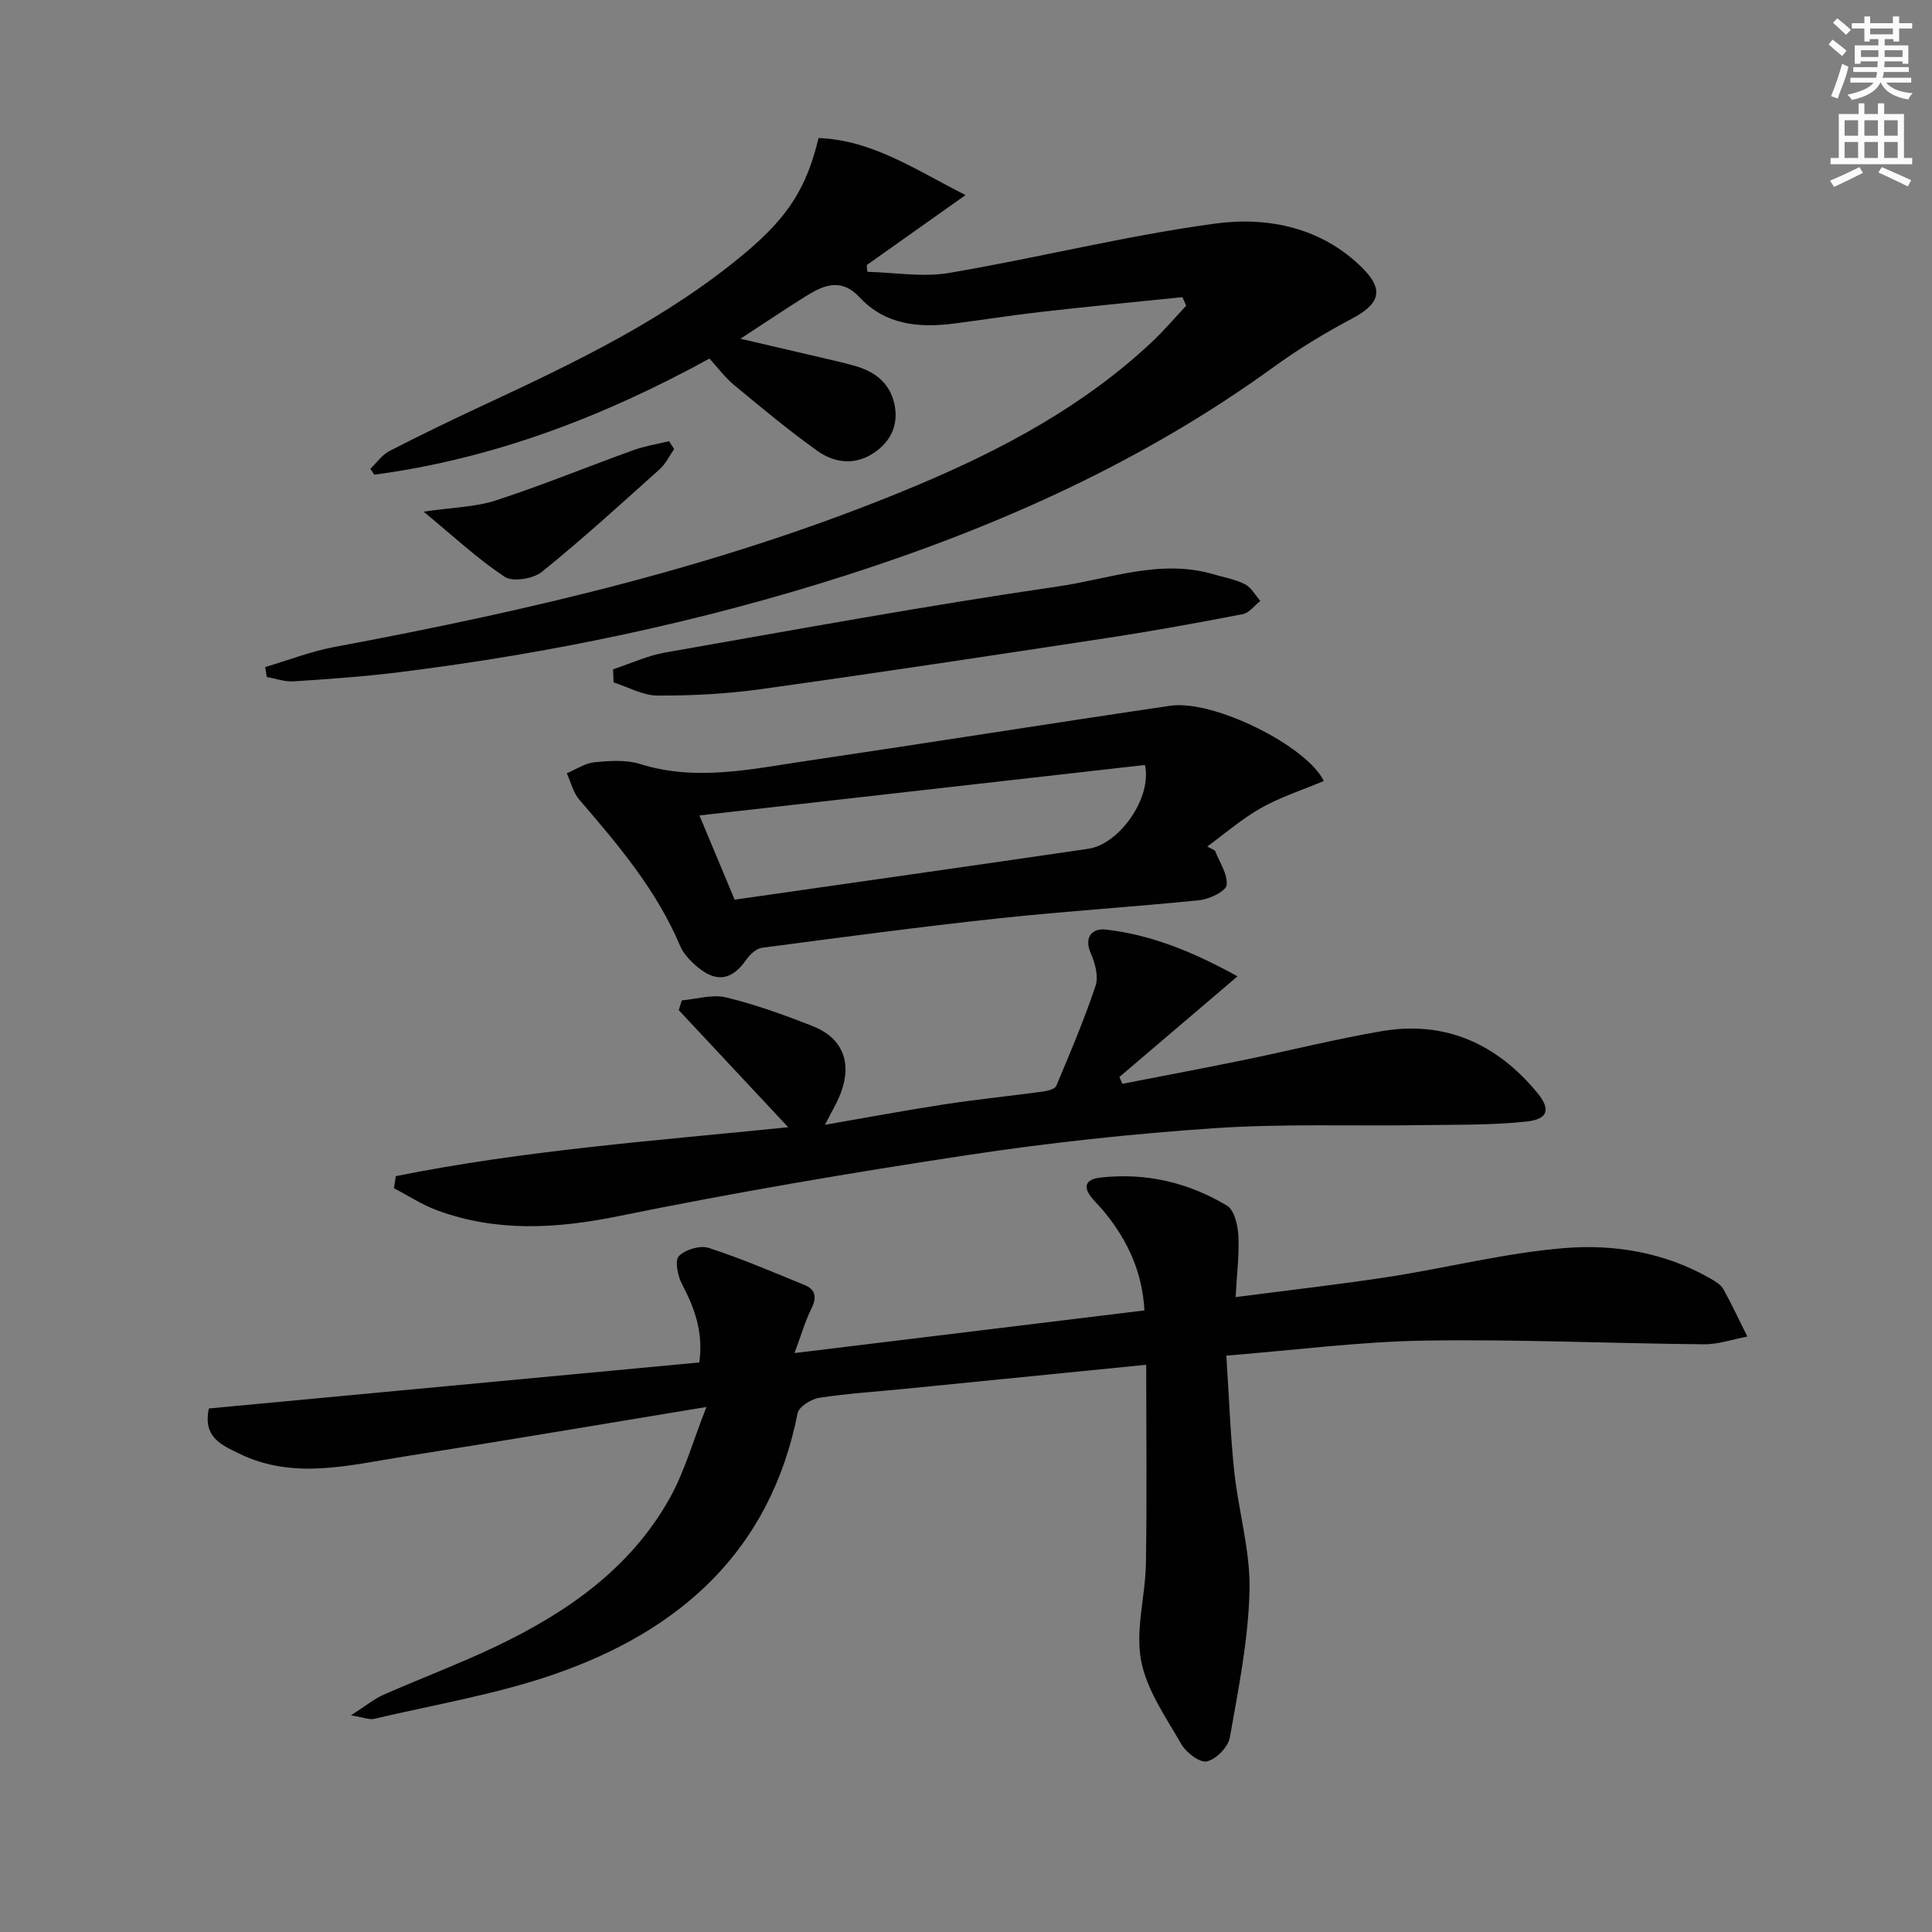 <svg enable-background="new 0 0 400 400" viewBox="0 0 400 400" xmlns="http://www.w3.org/2000/svg"><rect x="0" y="0" width="400" height="400" fill="#808080" stroke="none"/><g fill="#010102"><path d="m146.26 291.3c-22.04 3.63-42.28 7.07-62.55 10.25-11.42 1.79-22.96 4.93-34.25-.63-3.48-1.72-7.52-3.28-6.21-9.31 33.84-3.18 67.68-6.35 101.54-9.53.86-6.35-1.01-11.32-3.61-16.26-.88-1.67-1.51-4.85-.63-5.75 1.32-1.36 4.39-2.28 6.17-1.71 6.75 2.19 13.31 5.01 19.89 7.7 2.31.95 2.51 2.58 1.39 4.85-1.29 2.61-2.1 5.45-3.51 9.23 24.74-3.01 48.4-5.9 72.45-8.83-.42-7.85-3.4-14.33-8.09-20.14-.83-1.04-1.79-1.98-2.65-2.99-2.06-2.39-1.54-4.01 1.59-4.37 9.4-1.08 18.23 1 26.24 5.8 1.51.9 2.24 4.01 2.36 6.15.21 3.92-.3 7.87-.57 12.79 11.06-1.44 21.39-2.6 31.66-4.18 12.13-1.88 24.13-4.95 36.31-5.96 10.4-.87 20.9.88 30.3 6.28 1 .57 2.16 1.24 2.69 2.18 1.8 3.21 3.35 6.56 4.99 9.85-3 .56-6 1.63-8.99 1.6-19.3-.17-38.61-1.07-57.9-.76-13.41.22-26.79 1.97-40.98 3.11.56 8.5.82 16.28 1.64 23.99.87 8.24 3.36 16.46 3.16 24.64-.24 10.18-2.29 20.34-4.07 30.42-.35 1.98-2.83 4.51-4.75 4.96-1.45.34-4.29-1.82-5.3-3.57-3.21-5.59-7.2-11.25-8.34-17.36-1.19-6.39.9-13.33 1.01-20.03.22-13.56.06-27.12.06-41.16-17.17 1.71-33.5 3.34-49.84 4.97-5.95.59-11.94.96-17.85 1.87-1.67.26-4.21 1.84-4.48 3.18-5.66 28.56-24.39 45.11-50.54 54.11-12.01 4.14-24.72 6.25-37.14 9.18-.97.23-2.12-.29-4.8-.72 3.05-1.96 4.76-3.39 6.73-4.26 7.75-3.42 15.7-6.4 23.34-10.04 14.63-6.99 27.75-16.08 35.88-30.58 3.15-5.61 4.89-12 7.65-18.97z"/><path d="m244.81 61.52c-9.72 1-19.44 1.94-29.15 3.04-6.1.69-12.16 1.67-18.26 2.44-7.2.91-14.12.25-19.37-5.39-3.97-4.26-7.62-2.51-11.39-.16-4.34 2.71-8.59 5.59-13.33 8.68 6.8 1.58 13.42 3.12 20.05 4.68 1.13.27 2.25.57 3.38.87 4.32 1.16 7.55 3.58 8.47 8.14.84 4.18-.8 7.61-4.27 9.94-3.92 2.63-8.17 2.12-11.74-.43-5.94-4.25-11.57-8.94-17.2-13.6-1.9-1.57-3.4-3.63-5.11-5.49-22.08 12.1-44.84 20.77-69.41 24.04-.27-.41-.53-.82-.8-1.23 1.31-1.25 2.42-2.89 3.97-3.68 6.49-3.34 13.06-6.51 19.68-9.59 19.02-8.86 37.93-17.92 54.15-31.58 8.65-7.29 12.53-13.32 14.99-23.62 11.1.42 19.89 6.46 30.43 11.81-7.61 5.39-14.04 9.94-20.46 14.5.05.46.09.93.14 1.39 5.65.13 11.44 1.16 16.91.23 18.44-3.13 36.66-7.73 55.17-10.23 10.9-1.47 22.06.85 30.44 9.23 4.61 4.6 3.46 7.48-2.3 10.52-5.57 2.94-10.99 6.25-16.09 9.95-26.93 19.53-56.83 32.95-88.32 43.06-30.27 9.72-61.26 16.22-92.79 20.14-7.24.9-14.54 1.41-21.83 1.89-1.82.12-3.69-.58-5.53-.9-.11-.69-.23-1.37-.34-2.06 4.76-1.41 9.43-3.24 14.28-4.15 41.18-7.69 81.87-17.17 120.64-33.46 17.71-7.44 34.56-16.43 48.71-29.74 2.49-2.34 4.71-4.97 7.06-7.47-.26-.59-.52-1.18-.78-1.77z"/><path d="m81.95 243.51c26.67-5.37 53.84-7.34 81.24-10.13-7.87-8.42-15.26-16.33-22.66-24.24.21-.67.41-1.35.62-2.02 3.07-.26 6.33-1.31 9.17-.62 6.1 1.48 12.07 3.64 17.92 5.94 6.14 2.41 8.19 7.44 5.9 13.67-.83 2.26-2.13 4.35-3.34 6.77 8.38-1.45 16.51-2.98 24.68-4.23 6.72-1.03 13.5-1.71 20.24-2.63 1.05-.14 2.66-.49 2.96-1.19 2.89-6.83 5.78-13.68 8.14-20.71.65-1.93-.07-4.67-.96-6.68-1.57-3.55.41-5.29 3.05-4.99 9.58 1.08 18.33 4.74 27.3 9.69-8.68 7.4-16.57 14.12-24.45 20.84.21.47.41.94.62 1.41 8.32-1.62 16.65-3.19 24.95-4.89 9.59-1.96 19.11-4.36 28.75-6.01 13.13-2.24 23.8 2.61 32.16 12.71 2.86 3.46 2.32 5.53-2.23 6.01-7.24.77-14.58.63-21.87.74-14.29.21-28.62-.33-42.86.64-17.05 1.16-34.09 3-50.99 5.56-24.11 3.65-48.19 7.74-72.08 12.61-12.89 2.63-25.29 3.39-37.7-1.17-3.12-1.15-5.98-3.04-8.95-4.58.12-.83.25-1.67.39-2.5z"/><path d="m251.55 176.11c.91 2.39 2.67 4.87 2.41 7.12-.15 1.29-3.53 2.92-5.58 3.14-13.88 1.42-27.82 2.27-41.69 3.77-16.34 1.76-32.64 3.94-48.94 6.09-1.18.16-2.48 1.38-3.23 2.45-2.88 4.15-6.04 4.85-9.95 1.66-1.5-1.23-3.04-2.79-3.77-4.53-4.88-11.55-12.83-20.92-20.88-30.27-1.26-1.47-1.73-3.62-2.57-5.45 1.91-.8 3.78-2.08 5.75-2.28 3.12-.3 6.52-.54 9.43.37 11.62 3.64 23.02 1.05 34.44-.64 25.12-3.71 50.2-7.72 75.32-11.42 9.01-1.33 28.35 8.38 31.79 15.58-4.33 1.82-8.87 3.28-12.95 5.56-3.97 2.23-7.48 5.3-11.18 8 .53.29 1.07.57 1.6.85zm-99.45 10.16c24.79-3.56 49.02-6.99 73.24-10.54 6.37-.93 13.22-10.51 11.71-17.35-30.52 3.46-61.15 6.93-92.24 10.45 2.71 6.47 5 11.96 7.29 17.44z"/><path d="m126.93 138.57c3.6-1.18 7.12-2.83 10.82-3.48 27.1-4.75 54.18-9.73 81.4-13.69 10.52-1.53 21.03-5.72 31.98-2.53 2.23.65 4.59 1.06 6.62 2.09 1.31.67 2.15 2.27 3.19 3.46-1.21.94-2.3 2.47-3.64 2.73-9.27 1.79-18.56 3.49-27.9 4.91-23.96 3.65-47.92 7.28-71.93 10.63-7.05.98-14.23 1.35-21.34 1.32-3.03-.01-6.06-1.76-9.09-2.72-.03-.91-.07-1.81-.11-2.72z"/><path d="m139.57 92.97c-.97 1.39-1.72 3.03-2.95 4.14-8.04 7.21-16.02 14.5-24.42 21.28-1.79 1.45-6.02 2.14-7.7 1.03-5.59-3.67-10.53-8.32-16.8-13.49 6.03-.89 10.72-.94 14.98-2.33 9.6-3.13 18.97-6.98 28.48-10.41 2.37-.85 4.9-1.25 7.36-1.85.35.54.7 1.09 1.05 1.63z"/></g><path d="m378.6 9.2.8-1c.9.7 1.9 1.4 2.9 2.3l-.9 1.1c-1.1-.9-2-1.7-2.8-2.4zm.5 10.7c.9-2.1 1.6-4.3 2.3-6.7.4.2.8.4 1.3.6-.7 3.1-1.5 4.3-2.2 6.6zm.4-15.2.9-.9c1 .8 2 1.6 2.8 2.4l-1 1c-1-.9-1.9-1.8-2.7-2.5zm12.5-1.3h1.2v1.4h2.7v1.1h-2.7v2.7h-1.2v-.5h-1.8v1.3h4.9v3.8h-1.2v-.5h-3.7c0 .4-.1.9-.1 1.2h5.1v1h-5.2c0 .5-.1.9-.3 1.2h6v1h-5.2c1.1 1.3 2.9 2 5.5 2.2-.4.4-.7.8-.9 1.3-2.9-.5-4.8-1.6-5.7-3.5h-.1c-.8 1.7-2.7 2.9-5.9 3.6-.2-.4-.6-.8-.9-1.1 2.8-.6 4.6-1.4 5.4-2.5h-4.8v-1h5.3c.1-.3.2-.7.2-1.2h-4.9v-1h5c0-.4 0-.8.1-1.2h-3.6v.5h-1.2v-3.8h4.9v-1.3h-1.8v.5h-1.1v-2.7h-2.6v-1.1h2.6v-1.4h1.2v1.4h4.7v-1.4zm-6.7 8.4h3.6c0-.4 0-.9 0-1.4h-3.6zm1.9-4.7h4.7v-1.2h-4.7zm6.7 3.3h-3.7v1.4h3.7z" fill="#fcfafa"/><path d="m384.7 21.4h1.3v2.2h2.8v-2.2h1.3v2.2h4.1v9.1h1.7v1.3h-16.9v-1.3h1.7v-9.1h4.1v-2.2zm.3 13.2.7 1.2c-1.8.9-3.8 1.9-6 2.9-.2-.4-.5-.8-.8-1.3 2.4-1 4.4-2 6.1-2.8zm-3.1-6.5h2.8v-3.2h-2.8zm0 4.6h2.8v-3.3h-2.8v3.2zm4.1-4.6h2.8v-3.2h-2.8zm0 4.6h2.8v-3.3h-2.8zm3.6 1.9c2.1.9 4.1 1.8 6.1 2.7l-.7 1.3c-2.2-1.1-4.2-2-6.1-2.9zm3.3-9.7h-2.8v3.2h2.8zm-2.8 7.8h2.8v-3.3h-2.8z" fill="#fcfafa"/></svg>